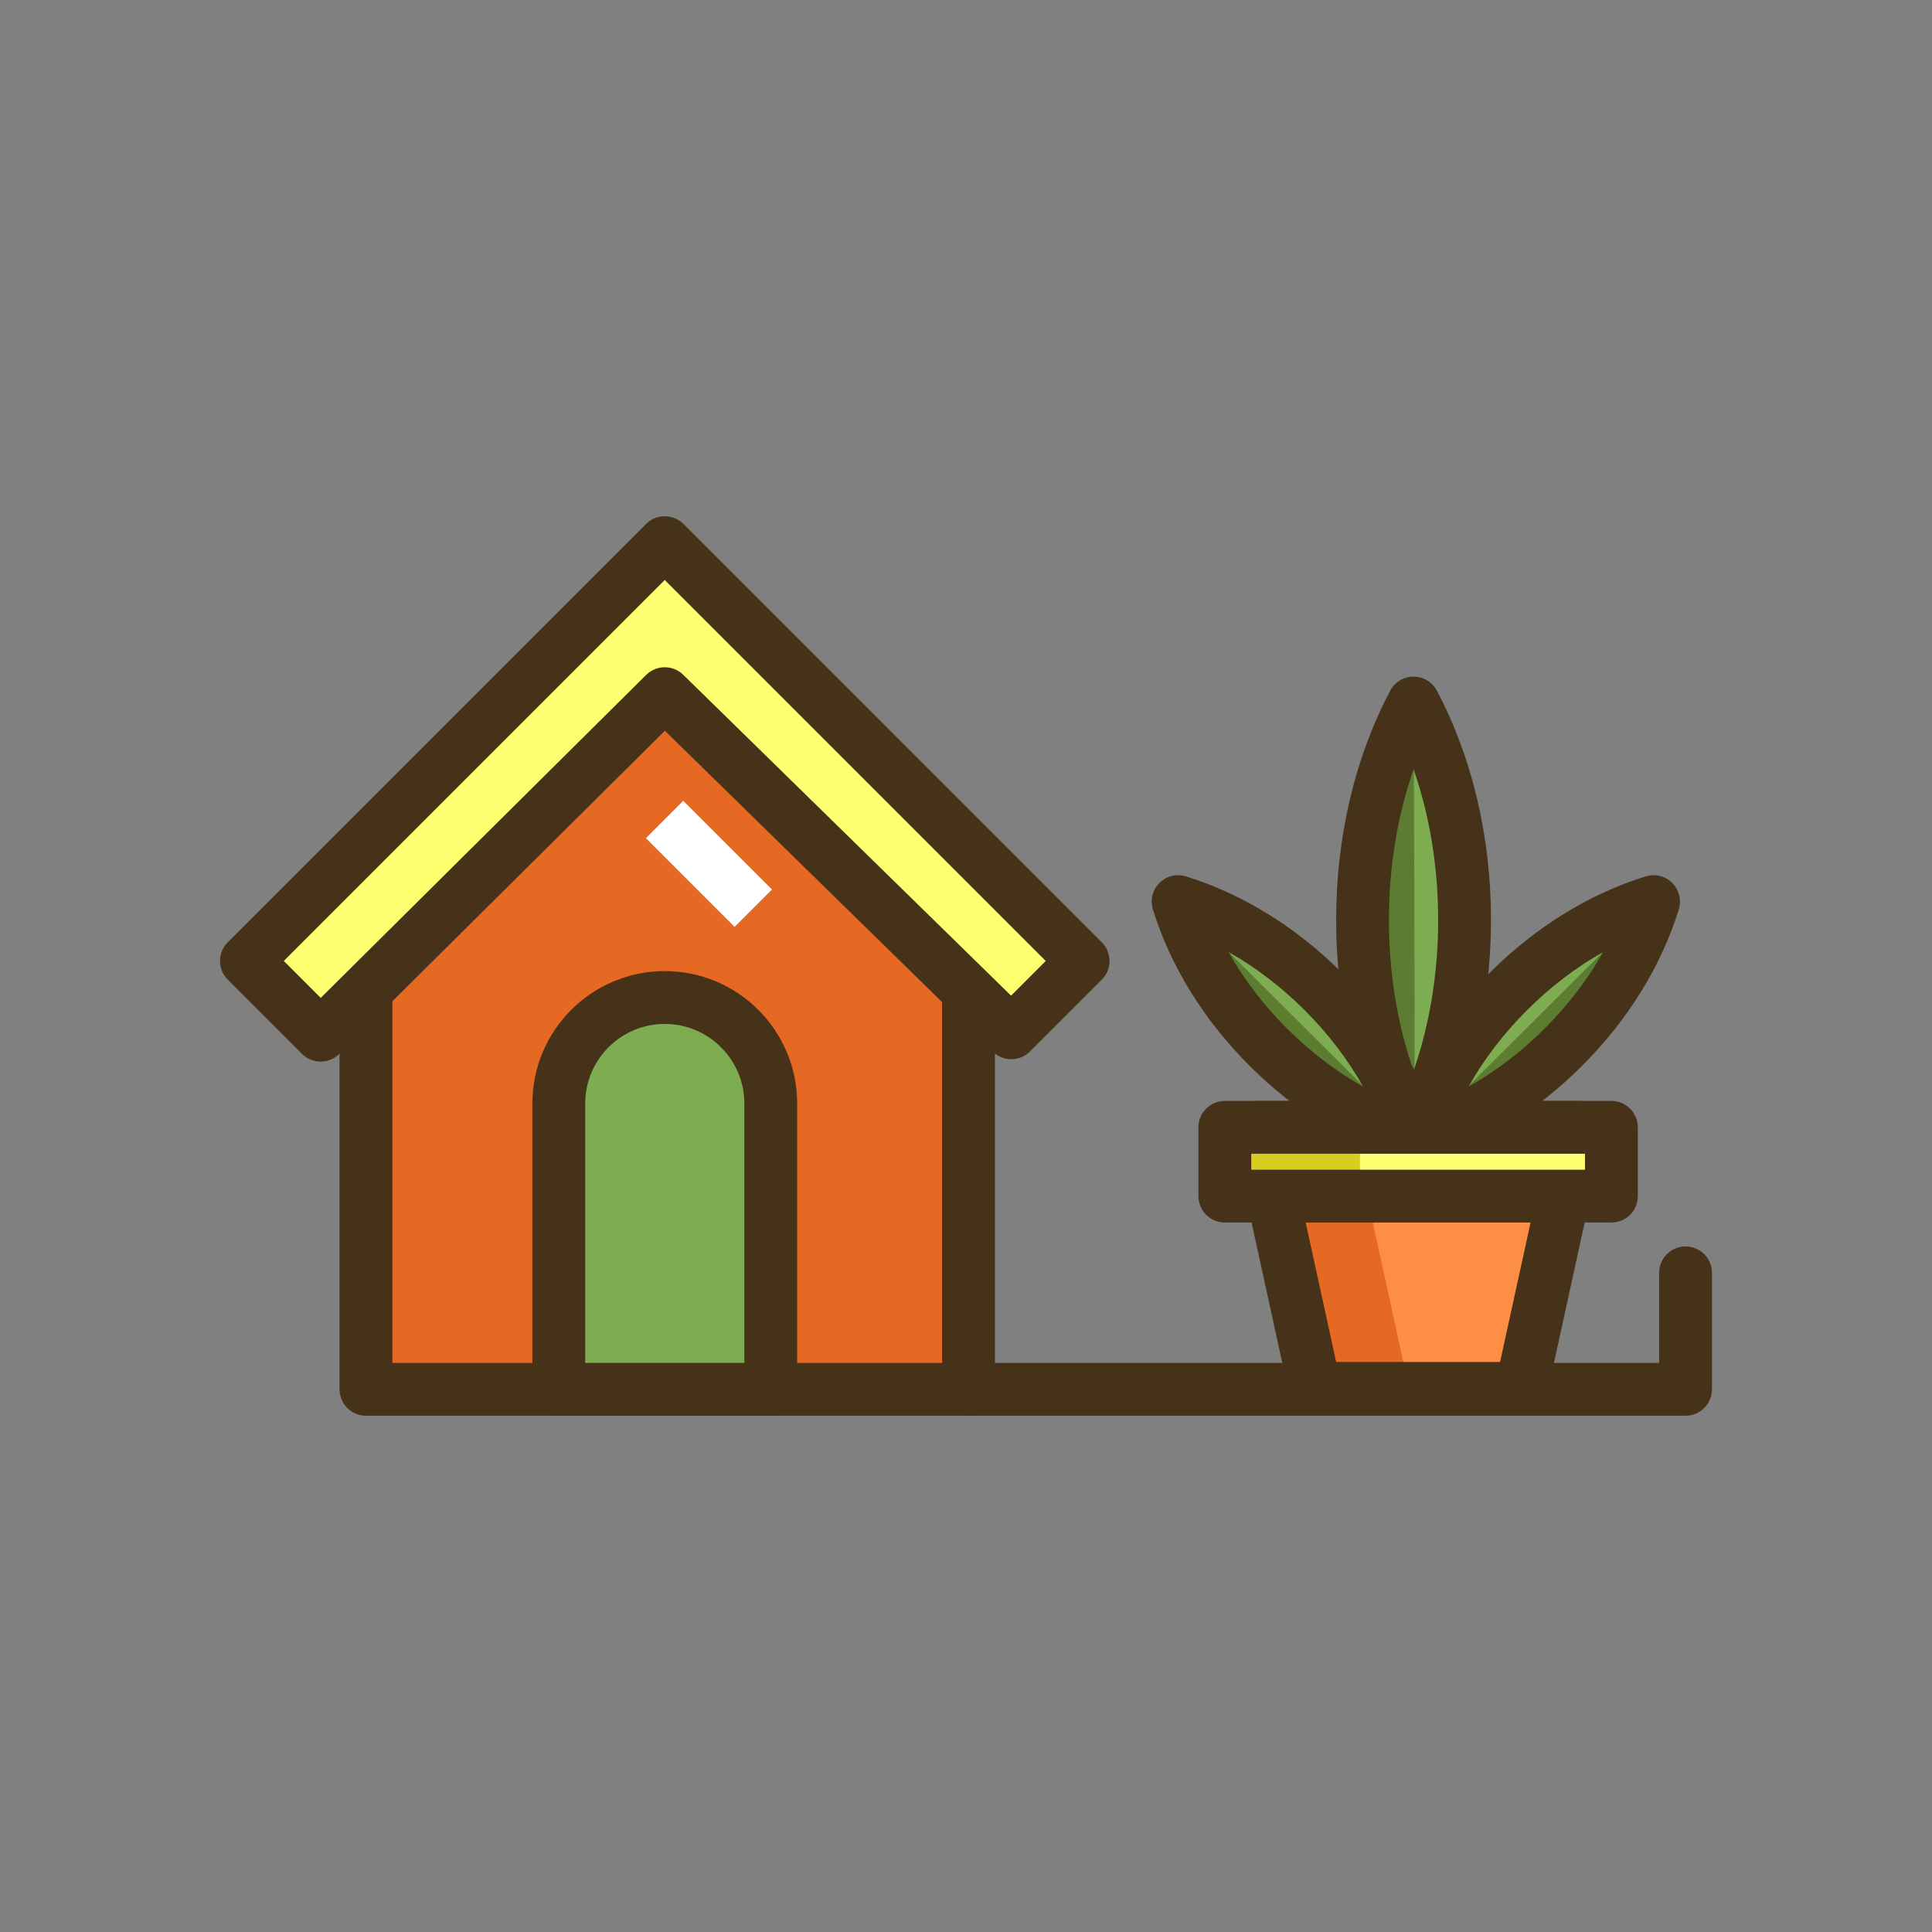 <?xml version="1.0" encoding="utf-8"?>
<!-- Generator: Adobe Illustrator 21.1.0, SVG Export Plug-In . SVG Version: 6.00 Build 0)  -->
<svg version="1.1" id="Layer_1" xmlns="http://www.w3.org/2000/svg" xmlns:xlink="http://www.w3.org/1999/xlink" x="0px" y="0px"
	 viewBox="0 0 512 512" style="enable-background:new 0 0 512 512;" xml:space="preserve">
<rect x="0" y="0" width="512" height="512" fill="#808080" stroke="none"/>
<style type="text/css">
	.st0{fill:#D6CD1E;}
	.st1{fill:#E56823;}
	.st2{fill:#FE8E46;}
	.st3{fill:#FEFE71;}
	.st4{fill:#463218;}
	.st5{fill:#7DAC51;}
	.st6{fill:#5B7C31;}
	.st7{fill:#FFFFFF;}
</style>
<g>
	<g>
		<g>
			<polygon class="st1" points="176.151,148.036 96.982,227.206 96.982,368.183 256.662,368.183 256.662,227.206 			"/>
		</g>
	</g>
	<g>
		<g>
			<g>
				<g>
					<path class="st4" d="M261.57,222.215l-80.51-79.169c-2.74-2.694-7.14-2.676-9.858,0.042l-79.169,79.169
						c-1.313,1.312-2.05,3.093-2.05,4.95v140.977c0,3.866,3.134,7,7,7h159.68c3.866,0,7-3.134,7-7V227.206
						C263.662,225.329,262.908,223.531,261.57,222.215z M249.662,361.183h-145.68V230.105l72.211-72.211l73.469,72.246V361.183z"/>
				</g>
			</g>
		</g>
	</g>
	<g>
		<g>
			<polygon class="st3" points="176.187,143.823 176.175,143.835 176.157,143.817 65.309,254.665 84.978,274.334 176.169,183.829 
				267.997,273.708 287.035,254.67 			"/>
		</g>
	</g>
	<g>
		<g>
			<g>
				<g>
					<path class="st4" d="M291.984,249.721L181.137,138.873c-0.856-0.856-1.881-1.444-2.97-1.762
						c-2.384-0.714-5.076-0.127-6.959,1.757L60.36,249.716c-2.734,2.733-2.734,7.166,0,9.899l19.668,19.669
						c1.367,1.367,3.158,2.05,4.95,2.05c1.783,0,3.566-0.677,4.931-2.032l86.294-85.645l86.897,85.053
						c2.741,2.684,7.133,2.66,9.847-0.053l19.037-19.038C294.718,256.886,294.718,252.454,291.984,249.721z M267.944,263.862
						l-86.878-85.035c-2.735-2.677-7.111-2.662-9.828,0.034l-86.242,85.592l-9.788-9.788l100.96-100.96l100.965,100.966
						L267.944,263.862z"/>
				</g>
			</g>
		</g>
	</g>
	<g>
		<g>
			<path class="st5" d="M176.172,264.351c-15.512,0-28.088,12.575-28.088,28.088v75.744h56.176v-75.744
				C204.26,276.926,191.684,264.351,176.172,264.351z"/>
		</g>
	</g>
	<g>
		<g>
			<g>
				<g>
					<path class="st4" d="M176.172,257.351c-19.348,0-35.088,15.74-35.088,35.088v75.744c0,3.866,3.134,7,7,7h56.176
						c3.866,0,7-3.134,7-7v-75.744C211.26,273.091,195.52,257.351,176.172,257.351z M197.26,361.183h-42.176v-68.744
						c0-11.628,9.46-21.088,21.088-21.088s21.088,9.46,21.088,21.088V361.183z"/>
				</g>
			</g>
		</g>
	</g>
	<g>
		<g>
			<path class="st4" d="M446.69,330.323c-3.866,0-7,3.134-7,7v23.859H256.662c-3.866,0-7,3.134-7,7s3.134,7,7,7H446.69
				c3.866,0,7-3.134,7-7v-30.859C453.69,333.457,450.557,330.323,446.69,330.323z"/>
		</g>
	</g>
	<g>
		<g>
			<path class="st5" d="M374.607,186.319c-8.495,16.069-13.521,35.964-13.521,57.508c0,21.544,5.027,41.439,13.521,57.508
				c8.495-16.069,13.521-35.964,13.521-57.508C388.128,222.282,383.102,202.388,374.607,186.319z"/>
		</g>
	</g>
	<g>
		<g>
			<path class="st6" d="M374.607,186.319c-8.495,16.069-13.521,35.964-13.521,57.508c0,21.544,5.027,41.439,13.521,57.508
				C375.211,300.193,374.607,186.319,374.607,186.319z"/>
		</g>
	</g>
	<g>
		<g>
			<path class="st5" d="M350.746,262.804c-11.687-11.687-25.206-19.752-38.531-23.861c4.109,13.325,12.174,26.844,23.861,38.531
				c11.687,11.687,25.206,19.752,38.531,23.861C370.498,288.01,362.433,274.491,350.746,262.804z"/>
		</g>
	</g>
	<g>
		<g>
			<path class="st6" d="M374.494,300.988l-62.279-62.045c4.109,13.325,12.174,26.844,23.861,38.531
				c11.687,11.687,25.206,19.752,38.531,23.861C374.571,301.219,374.53,301.104,374.494,300.988z"/>
		</g>
	</g>
	<g>
		<g>
			<g>
				<g>
					<path class="st4" d="M380.795,183.047c-1.213-2.294-3.595-3.729-6.188-3.729c-2.595,0-4.977,1.435-6.188,3.729
						c-9.376,17.737-14.332,38.754-14.332,60.779c0,22.024,4.956,43.042,14.332,60.78c1.212,2.293,3.594,3.729,6.188,3.729
						s4.976-1.435,6.188-3.729c9.377-17.737,14.333-38.754,14.333-60.78C395.128,221.801,390.172,200.783,380.795,183.047z
						 M374.606,283.794c-4.289-12.327-6.521-25.894-6.521-39.967s2.231-27.641,6.521-39.967c4.29,12.326,6.521,25.894,6.521,39.967
						S378.896,271.468,374.606,283.794z"/>
				</g>
			</g>
		</g>
	</g>
	<g>
		<g>
			<g>
				<g>
					<path class="st4" d="M381.296,299.272c-4.613-14.96-13.465-29.283-25.601-41.418c-12.135-12.135-26.457-20.988-41.418-25.601
						c-2.48-0.764-5.178-0.095-7.013,1.74c-1.834,1.834-2.504,4.533-1.739,7.013c4.614,14.961,13.467,29.283,25.601,41.417
						s26.456,20.987,41.418,25.601c0.678,0.209,1.373,0.311,2.062,0.311c1.829,0,3.618-0.718,4.95-2.05
						C381.391,304.45,382.061,301.751,381.296,299.272z M341.026,272.524c-6.206-6.205-11.411-13.036-15.447-20.217
						c7.181,4.036,14.012,9.242,20.217,15.447c6.206,6.206,11.411,13.036,15.447,20.217
						C354.062,283.935,347.231,278.73,341.026,272.524z"/>
				</g>
			</g>
		</g>
	</g>
	<g>
		<g>
			<path class="st5" d="M399.678,262.804c-11.687,11.687-19.752,25.206-23.861,38.531c13.325-4.109,26.844-12.174,38.531-23.861
				c11.687-11.687,19.752-25.206,23.861-38.531C424.884,243.052,411.365,251.117,399.678,262.804z"/>
		</g>
	</g>
	<g>
		<g>
			<path class="st6" d="M375.93,300.988c-0.036,0.115-0.078,0.231-0.113,0.346c13.325-4.109,26.844-12.174,38.531-23.861
				c11.687-11.687,19.752-25.206,23.861-38.531L375.93,300.988z"/>
		</g>
	</g>
	<g>
		<g>
			<g>
				<g>
					<path class="st4" d="M443.159,233.993c-1.834-1.834-4.534-2.505-7.013-1.74c-14.961,4.613-29.283,13.466-41.419,25.601
						c-12.135,12.135-20.986,26.458-25.6,41.418c-0.765,2.479-0.095,5.178,1.74,7.012c1.332,1.333,3.121,2.05,4.95,2.05
						c0.688,0,1.384-0.102,2.062-0.311c14.962-4.614,29.284-13.466,41.418-25.601s20.986-26.456,25.601-41.417
						C445.663,238.526,444.993,235.827,443.159,233.993z M409.397,272.524c-6.205,6.206-13.035,11.411-20.217,15.447
						c4.036-7.181,9.241-14.011,15.446-20.217c6.206-6.206,13.036-11.411,20.218-15.447
						C420.809,259.488,415.604,266.319,409.397,272.524z"/>
				</g>
			</g>
		</g>
	</g>
	<g>
		<g>
			<polygon class="st2" points="333.335,298.758 348.462,367.939 403.172,367.939 418.299,298.758 			"/>
		</g>
	</g>
	<g>
		<g>
			<polygon class="st1" points="358.299,298.758 333.335,298.758 348.462,367.939 373.426,367.939 			"/>
		</g>
	</g>
	<g>
		<g>
			<g>
				<g>
					<path class="st4" d="M423.752,294.369c-1.329-1.651-3.334-2.611-5.453-2.611h-84.964c-2.119,0-4.124,0.96-5.453,2.611
						c-1.328,1.65-1.838,3.814-1.386,5.884l15.127,69.181c0.703,3.214,3.549,5.505,6.839,5.505h54.71
						c3.29,0,6.136-2.291,6.839-5.505l15.127-69.181C425.59,298.183,425.08,296.019,423.752,294.369z M397.537,360.939h-43.44
						l-12.065-55.181h67.571L397.537,360.939z"/>
				</g>
			</g>
		</g>
	</g>
	<g>
		<g>
			<rect x="324.595" y="298.758" class="st3" width="102.445" height="18.222"/>
		</g>
	</g>
	<g>
		<g>
			<rect x="324.595" y="298.758" class="st0" width="35.805" height="18.222"/>
		</g>
	</g>
	<g>
		<g>
			<g>
				<g>
					<path class="st4" d="M427.039,291.758H324.595c-3.866,0-7,3.134-7,7v18.222c0,3.866,3.134,7,7,7h102.444c3.866,0,7-3.134,7-7
						v-18.222C434.039,294.892,430.905,291.758,427.039,291.758z M420.039,309.98h-88.444v-4.222h88.444V309.98z"/>
				</g>
			</g>
		</g>
	</g>
	<g>
		<g>
			
				<rect x="180.926" y="212.309" transform="matrix(0.707 -0.707 0.707 0.707 -106.837 199.937)" class="st7" width="14" height="33.247"/>
		</g>
	</g>
</g>
</svg>
